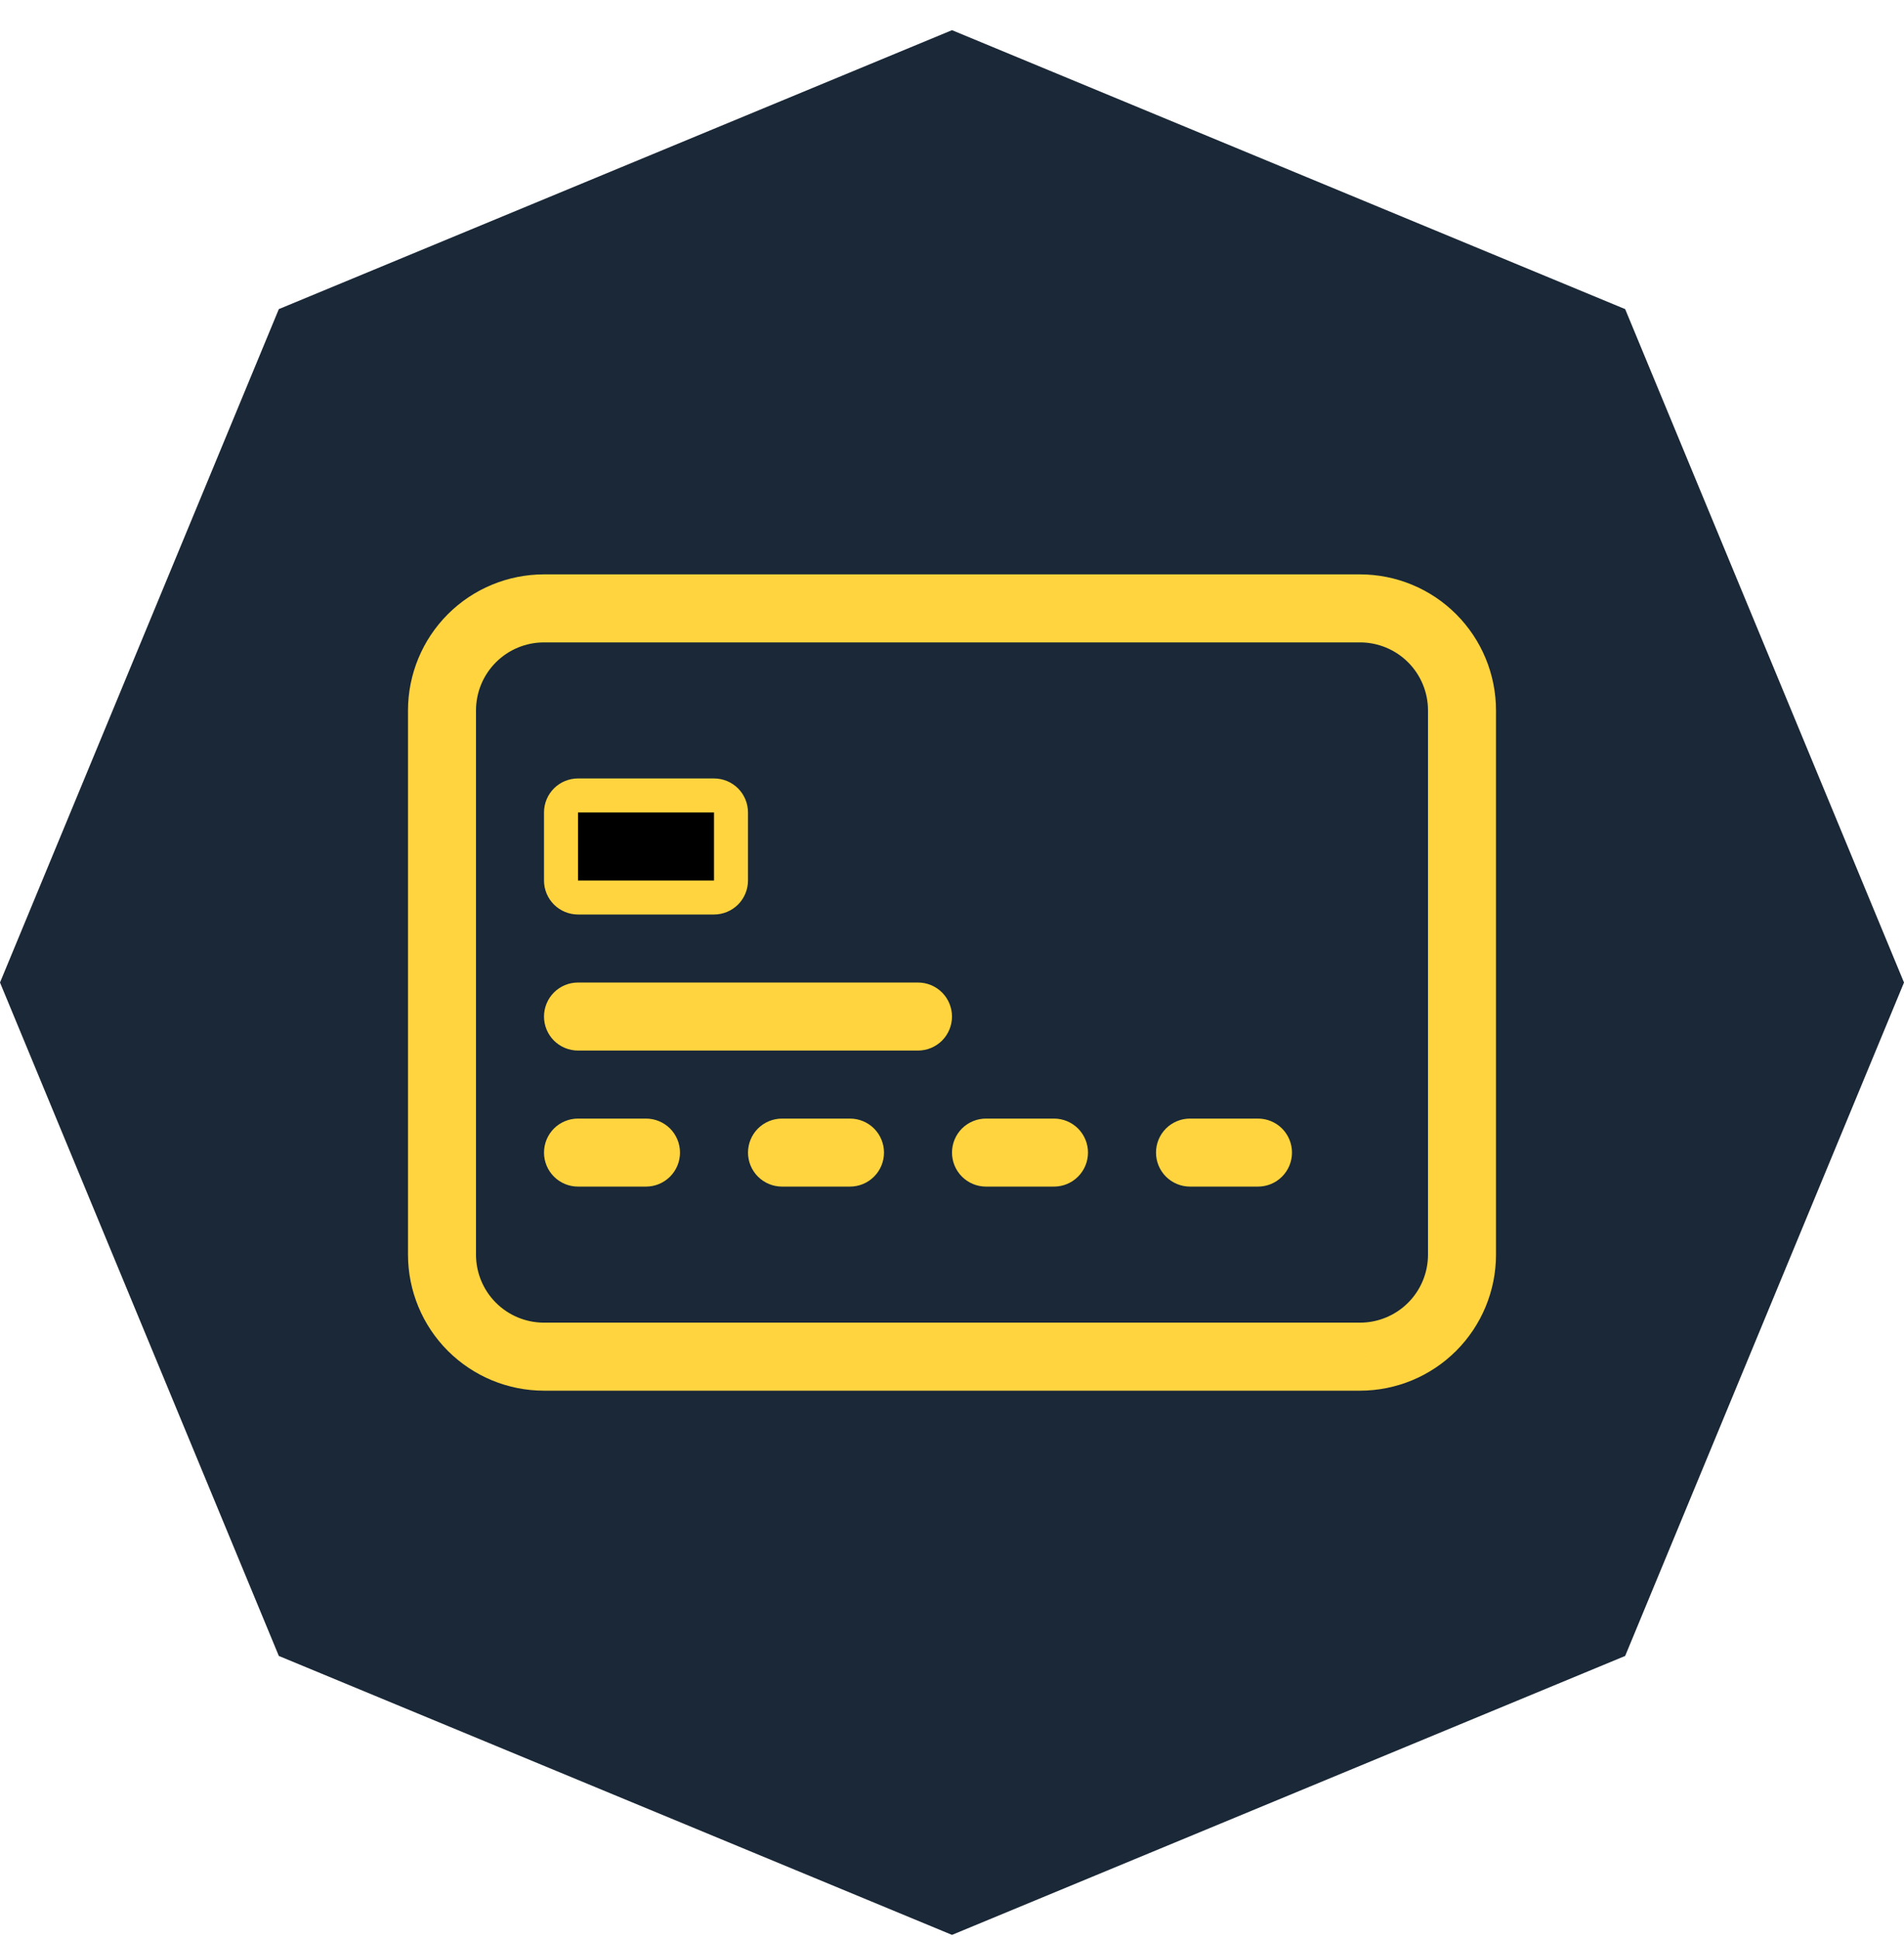 <svg width="56" height="57" viewBox="0 0 56 57" fill="none" xmlns="http://www.w3.org/2000/svg">
<path d="M28 0.887L47.799 9.088L56 28.887L47.799 48.686L28 56.887L8.201 48.686L0 28.887L8.201 9.088L28 0.887Z" fill="#1A2837"/>
<path d="M41.768 19.119C41.299 18.65 40.663 18.387 40 18.387H16C15.337 18.387 14.701 18.65 14.232 19.119C13.763 19.588 13.5 20.224 13.5 20.887V36.887C13.5 37.55 13.763 38.186 14.232 38.655C14.701 39.124 15.337 39.387 16 39.387H40C40.663 39.387 41.299 39.124 41.768 38.655C42.237 38.186 42.5 37.55 42.5 36.887V20.887C42.5 20.224 42.237 19.588 41.768 19.119ZM13.525 18.412C14.181 17.756 15.072 17.387 16 17.387H40C40.928 17.387 41.819 17.756 42.475 18.412C43.131 19.069 43.5 19.959 43.5 20.887V36.887C43.5 37.815 43.131 38.706 42.475 39.362C41.819 40.018 40.928 40.387 40 40.387H16C15.072 40.387 14.181 40.018 13.525 39.362C12.869 38.706 12.5 37.815 12.5 36.887V20.887C12.5 19.959 12.869 19.069 13.525 18.412Z" fill="black" stroke="#FFD43F"/>
<path d="M16.5 23.887C16.5 23.754 16.553 23.627 16.646 23.533C16.74 23.44 16.867 23.387 17 23.387H21C21.133 23.387 21.26 23.44 21.354 23.533C21.447 23.627 21.5 23.754 21.5 23.887V25.887C21.5 26.02 21.447 26.147 21.354 26.241C21.26 26.334 21.133 26.387 21 26.387H17C16.867 26.387 16.74 26.334 16.646 26.241C16.553 26.147 16.5 26.02 16.5 25.887V23.887ZM16.5 29.887C16.5 29.754 16.553 29.627 16.646 29.533C16.74 29.44 16.867 29.387 17 29.387H27C27.133 29.387 27.26 29.44 27.354 29.533C27.447 29.627 27.5 29.754 27.5 29.887C27.5 30.02 27.447 30.147 27.354 30.241C27.26 30.334 27.133 30.387 27 30.387H17C16.867 30.387 16.74 30.334 16.646 30.241C16.553 30.147 16.5 30.02 16.5 29.887ZM16.5 33.887C16.5 33.754 16.553 33.627 16.646 33.533C16.74 33.44 16.867 33.387 17 33.387H19C19.133 33.387 19.26 33.44 19.354 33.533C19.447 33.627 19.5 33.754 19.5 33.887C19.5 34.02 19.447 34.147 19.354 34.24C19.26 34.334 19.133 34.387 19 34.387H17C16.867 34.387 16.74 34.334 16.646 34.24C16.553 34.147 16.5 34.02 16.5 33.887ZM22.5 33.887C22.5 33.754 22.553 33.627 22.646 33.533C22.74 33.44 22.867 33.387 23 33.387H25C25.133 33.387 25.26 33.44 25.354 33.533C25.447 33.627 25.5 33.754 25.5 33.887C25.5 34.02 25.447 34.147 25.354 34.24C25.26 34.334 25.133 34.387 25 34.387H23C22.867 34.387 22.74 34.334 22.646 34.24C22.553 34.147 22.5 34.02 22.5 33.887ZM28.5 33.887C28.5 33.754 28.553 33.627 28.646 33.533C28.74 33.44 28.867 33.387 29 33.387H31C31.133 33.387 31.26 33.44 31.354 33.533C31.447 33.627 31.5 33.754 31.5 33.887C31.5 34.02 31.447 34.147 31.354 34.24C31.26 34.334 31.133 34.387 31 34.387H29C28.867 34.387 28.74 34.334 28.646 34.24C28.553 34.147 28.5 34.02 28.5 33.887ZM34.5 33.887C34.5 33.754 34.553 33.627 34.646 33.533C34.74 33.44 34.867 33.387 35 33.387H37C37.133 33.387 37.26 33.44 37.354 33.533C37.447 33.627 37.5 33.754 37.5 33.887C37.5 34.02 37.447 34.147 37.354 34.24C37.26 34.334 37.133 34.387 37 34.387H35C34.867 34.387 34.74 34.334 34.646 34.24C34.553 34.147 34.5 34.02 34.5 33.887Z" fill="black" stroke="#FFD43F"/>
</svg>

